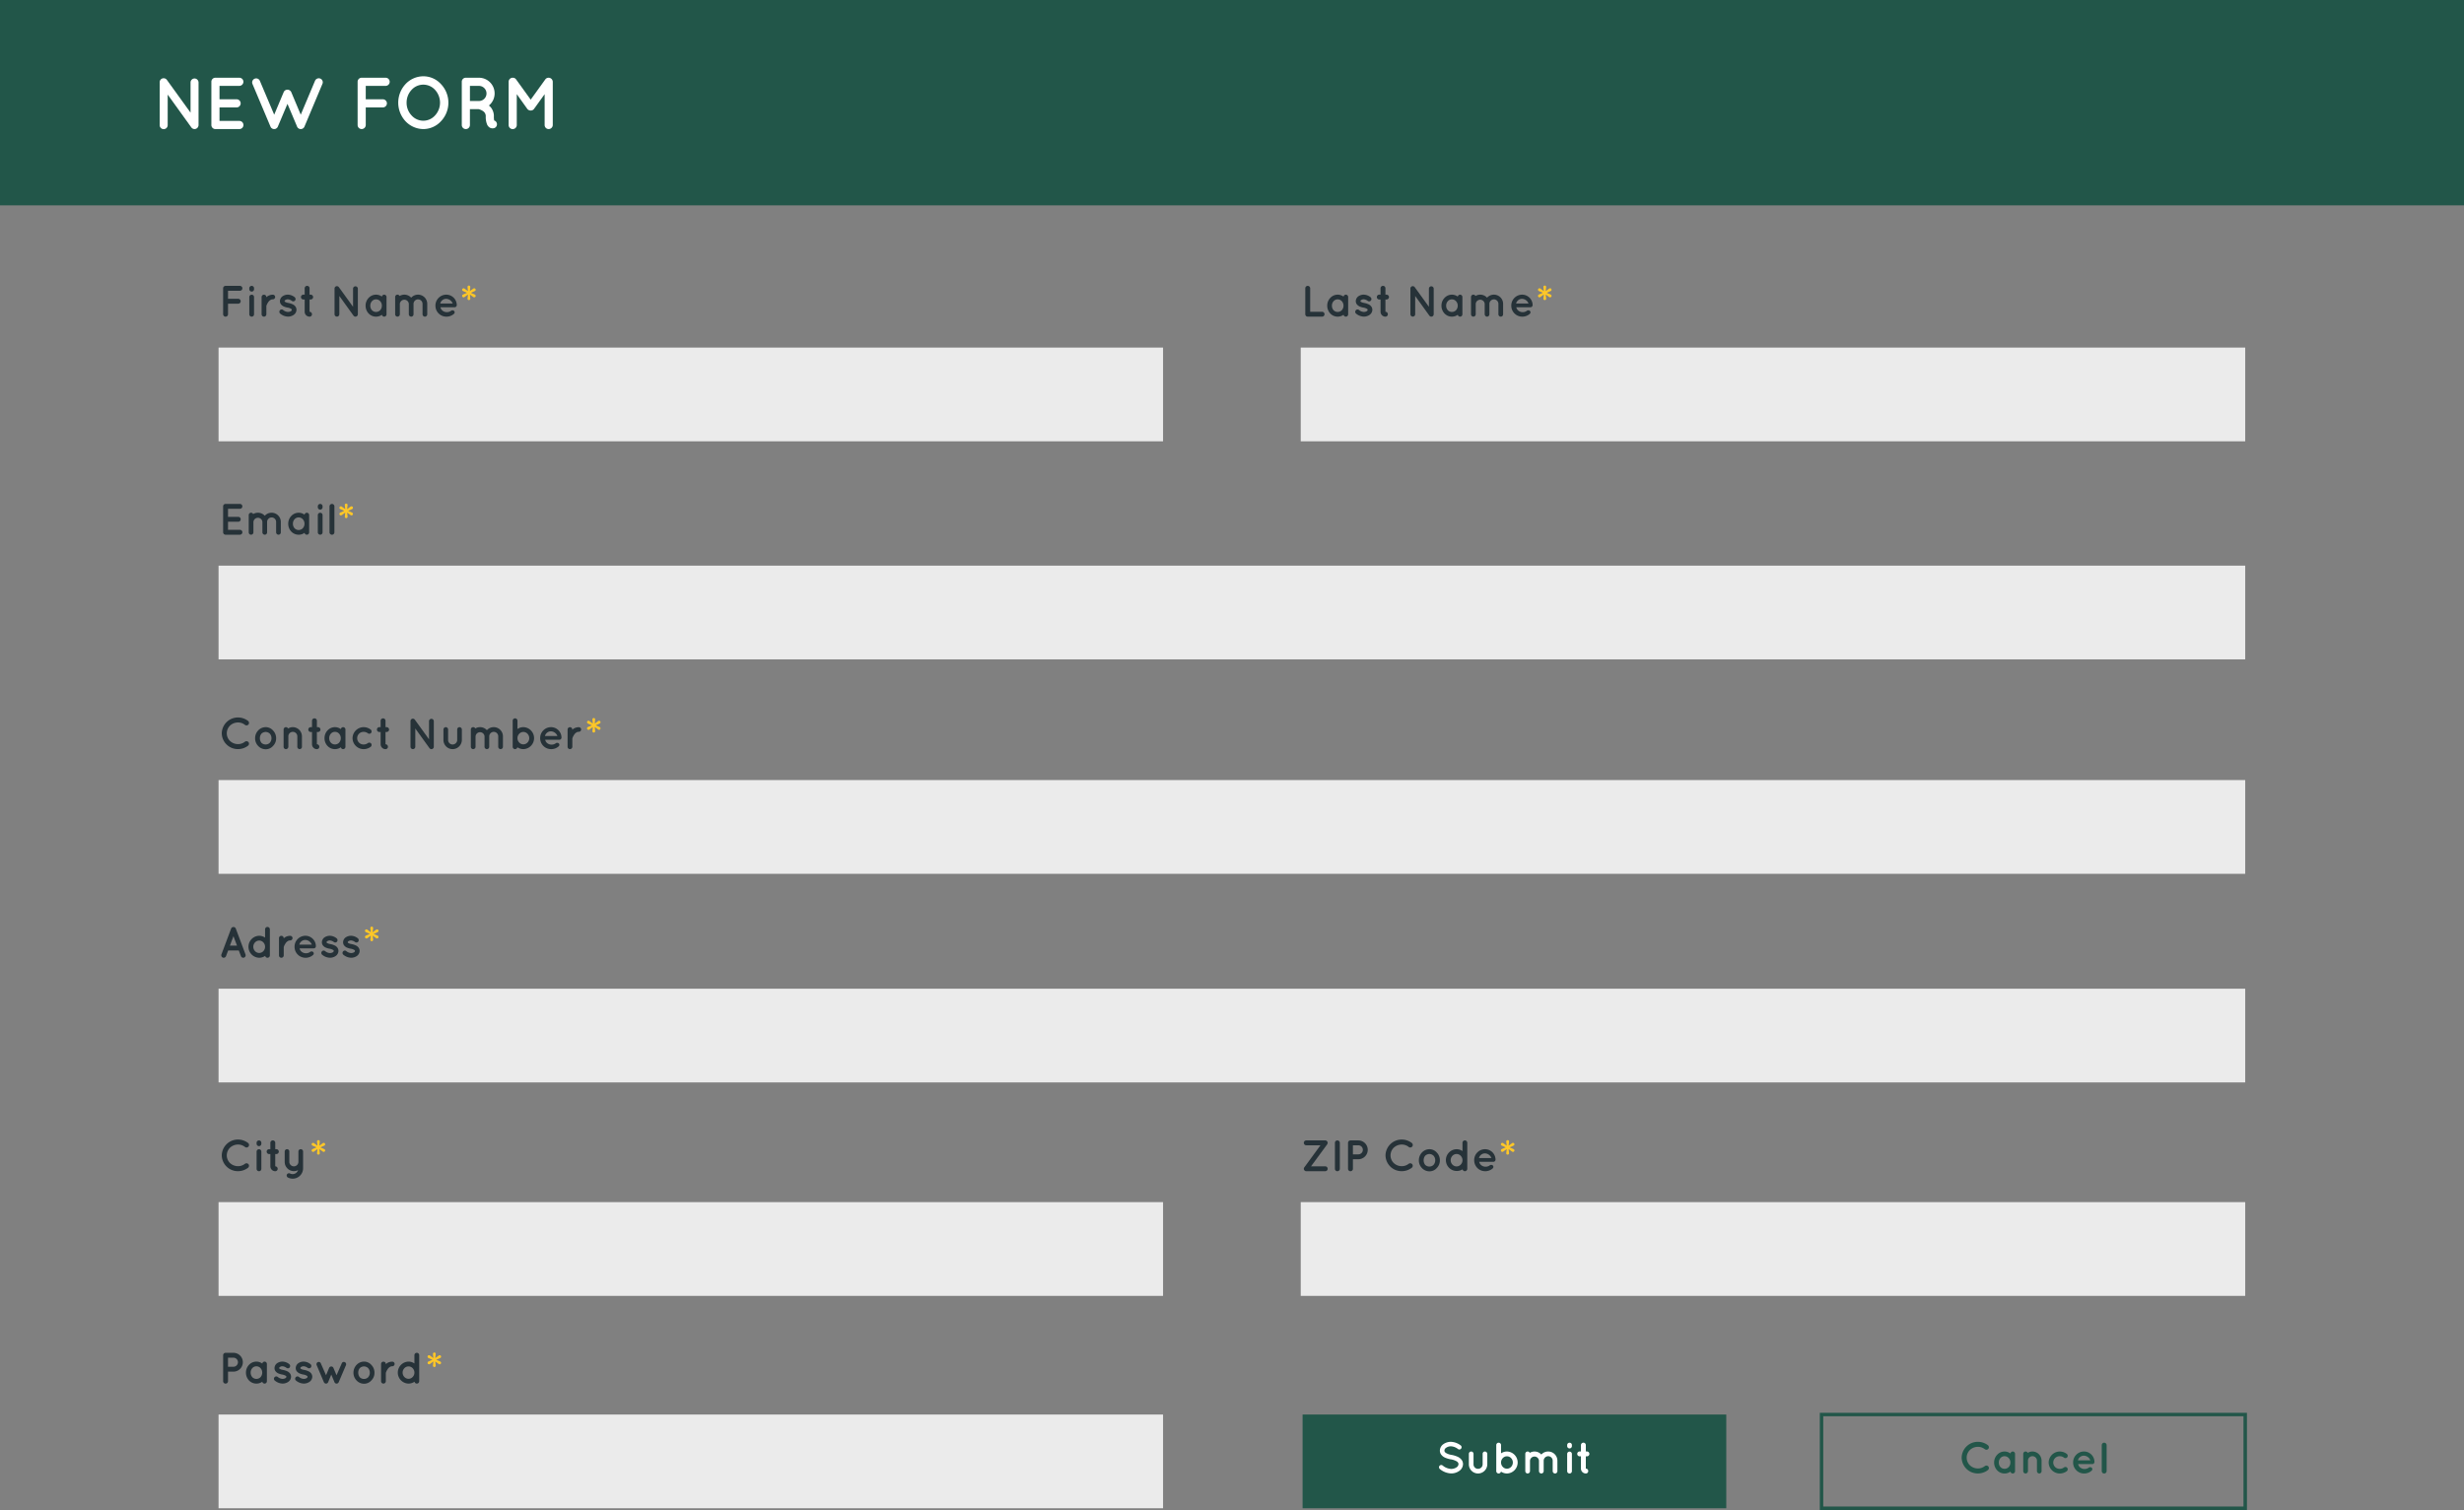 <svg xmlns="http://www.w3.org/2000/svg" width="711.37" height="435.926" viewBox="0 0 711.37 435.926">
  <rect x="0" y="0" width="711.37" height="435.926" fill="#808080" stroke="none"/>
  <g id="Group_188" data-name="Group 188" transform="translate(-911 -1220)">
    <g id="Group_187" data-name="Group 187" transform="translate(911 1220)">
      <rect id="Rectangle_8274" data-name="Rectangle 8274" width="711.37" height="59.285" transform="translate(0 0)" fill="#225649"/>
      <g id="Group_175" data-name="Group 175" transform="translate(46.1 22.022)">
        <path id="Path_346" data-name="Path 346" d="M105.731,95.584a1.155,1.155,0,1,1-2.309,0V83.264a1.153,1.153,0,0,1,.467-.973,1.166,1.166,0,0,1,1.609.253l6.836,9.464V83.286a1.151,1.151,0,0,1,1.143-1.143,1.169,1.169,0,0,1,1.164,1.143v12.3a1.174,1.174,0,0,1-1.164,1.164,1.151,1.151,0,0,1-.868-.423.6.6,0,0,1-.1-.129l-6.773-9.4Z" transform="translate(-103.42 -81.508)" fill="#fff"/>
        <path id="Path_347" data-name="Path 347" d="M110.969,95.657V83.168A1.148,1.148,0,0,1,112.133,82h6.921a1.174,1.174,0,0,1,1.164,1.164,1.193,1.193,0,0,1-1.164,1.186H113.32v3.873h4.931a1.174,1.174,0,0,1,0,2.349H113.32v3.9h5.735a1.174,1.174,0,0,1,0,2.349H112.2c-.042,0-.042-.022-.042-.022l-.022.022A1.161,1.161,0,0,1,110.969,95.657Z" transform="translate(-96.045 -81.581)" fill="#fff"/>
        <path id="Path_348" data-name="Path 348" d="M137.223,83.683l-5.188,12.34a.568.568,0,0,1-.1.19l-.022.022a.549.549,0,0,1-.107.127c0,.044-.02.044-.02.065a.584.584,0,0,0-.148.1h-.022c-.063.042-.1.1-.19.127H131.4a.021.021,0,0,0-.022.022.708.708,0,0,0-.168.042h-.044a.633.633,0,0,1-.212.022.567.567,0,0,1-.19-.022H130.7a.581.581,0,0,0-.146-.042c-.022-.022-.022-.022-.043-.022a.432.432,0,0,1-.19-.127H130.3a1.717,1.717,0,0,0-.148-.1.193.193,0,0,1-.042-.065c-.022-.042-.063-.085-.085-.127-.043,0-.043-.022-.043-.022a.5.5,0,0,1-.083-.19l-2.774-6.562-2.774,6.562a1.634,1.634,0,0,1-.083.19.021.021,0,0,0-.022.022l-.127.127c0,.044-.022.044-.022.065a.539.539,0,0,0-.127.1h-.044c-.063.042-.127.1-.168.127h-.022a.021.021,0,0,0-.022.022.334.334,0,0,0-.168.042h-.063a.579.579,0,0,1-.192.022.7.7,0,0,1-.212-.022h-.063a.592.592,0,0,0-.148-.042c-.022-.022-.022-.022-.042-.022a.648.648,0,0,1-.192-.127h-.02c-.065-.042-.087-.085-.15-.1a.194.194,0,0,1-.042-.065c-.042-.042-.063-.085-.1-.127v-.022a1.273,1.273,0,0,1-.107-.19l-5.207-12.34a1.158,1.158,0,0,1,2.137-.89l4.15,9.8,2.732-6.5a1.166,1.166,0,0,1,1.1-.72,1.213,1.213,0,0,1,1.1.72l2.73,6.5,4.128-9.8a1.175,1.175,0,0,1,1.546-.615A1.145,1.145,0,0,1,137.223,83.683Z" transform="translate(-90.231 -81.502)" fill="#fff"/>
        <path id="Path_349" data-name="Path 349" d="M132.326,95.657V83.168A1.161,1.161,0,0,1,133.49,82h6.921a1.175,1.175,0,0,1,0,2.351h-5.735v3.873h4.933a1.174,1.174,0,0,1,0,2.349h-4.933v5.081a1.18,1.18,0,0,1-1.186,1.164A1.161,1.161,0,0,1,132.326,95.657Z" transform="translate(-75.18 -81.581)" fill="#fff"/>
        <path id="Path_350" data-name="Path 350" d="M150.6,84.054a7.774,7.774,0,0,1,0,10.711,6.928,6.928,0,0,1-5.059,2.266,7.146,7.146,0,0,1-5.186-2.266,7.891,7.891,0,0,1,0-10.711,7.069,7.069,0,0,1,5.186-2.264A6.853,6.853,0,0,1,150.6,84.054Zm-.275,5.356a5.489,5.489,0,0,0-1.439-3.7,4.567,4.567,0,0,0-6.773,0,5.387,5.387,0,0,0-1.439,3.7,5.289,5.289,0,0,0,1.439,3.683,4.524,4.524,0,0,0,6.773,0A5.388,5.388,0,0,0,150.322,89.409Z" transform="translate(-69.386 -81.79)" fill="#fff"/>
        <path id="Path_351" data-name="Path 351" d="M157.635,95.064a1.169,1.169,0,0,1-.739,1.483,1.852,1.852,0,0,1-.467.063h-.022a1.522,1.522,0,0,1-.824-.233,2.08,2.08,0,0,1-.678-.741,5.685,5.685,0,0,1-.445-2.54,1.793,1.793,0,0,0-.253-.909,1.979,1.979,0,0,0-.637-.615,4.042,4.042,0,0,0-1.184-.506h-2.5v4.592a1.18,1.18,0,0,1-1.184,1.164,1.161,1.161,0,0,1-1.164-1.164V83.168A1.148,1.148,0,0,1,148.7,82h3.788a4.526,4.526,0,0,1,2.878,8.023,3.266,3.266,0,0,1,.741.783,4.015,4.015,0,0,1,.7,2.285,5.244,5.244,0,0,0,.085,1.249A1.136,1.136,0,0,1,157.635,95.064Zm-2.963-8.509a2.18,2.18,0,0,0-2.181-2.2h-2.6v4.359h2.6A2.171,2.171,0,0,0,154.672,86.555Z" transform="translate(-60.318 -81.581)" fill="#fff"/>
        <path id="Path_352" data-name="Path 352" d="M167.123,83.168V95.657a1.193,1.193,0,0,1-1.184,1.164,1.161,1.161,0,0,1-1.164-1.164V86.745l-3.048,4.235a1.158,1.158,0,0,1-.953.486h-.042a1.2,1.2,0,0,1-.975-.486l-3.027-4.235v8.912a1.175,1.175,0,0,1-2.351,0V83.168A1.176,1.176,0,0,1,155.543,82h.065a1.137,1.137,0,0,1,.929.486l4.215,5.842,4.211-5.842a1.153,1.153,0,0,1,.953-.486h.022A1.206,1.206,0,0,1,167.123,83.168Z" transform="translate(-53.635 -81.581)" fill="#fff"/>
      </g>
      <g id="Group_186" data-name="Group 186" transform="translate(63.098 82.44)">
        <g id="Group_176" data-name="Group 176" transform="translate(1.321)">
          <path id="Path_353" data-name="Path 353" d="M112.687,120.584v-7.489a.7.7,0,0,1,.7-.7h4.152a.7.7,0,0,1,0,1.41H114.1v2.323h2.958a.714.714,0,0,1,.7.7.707.707,0,0,1-.7.71H114.1v3.047a.709.709,0,0,1-.712.7A.7.7,0,0,1,112.687,120.584Z" transform="translate(-112.687 -112.308)" fill="#263238"/>
          <path id="Path_354" data-name="Path 354" d="M117.88,113.348a.685.685,0,0,1-.686.7.694.694,0,0,1-.686-.7v-.267a.685.685,0,0,1,.686-.686.676.676,0,0,1,.686.686Zm0,2.3V120.6a.676.676,0,0,1-.686.686.685.685,0,0,1-.686-.686v-4.952a.679.679,0,0,1,.686-.7A.671.671,0,0,1,117.88,115.645Z" transform="translate(-108.954 -112.308)" fill="#263238"/>
          <path id="Path_355" data-name="Path 355" d="M122.217,114.347a.679.679,0,0,1-.674.674,1.218,1.218,0,0,0-.761.239,1.934,1.934,0,0,0-.583.611,3.835,3.835,0,0,0-.522,1.066v2.412a.692.692,0,0,1-.7.674.678.678,0,0,1-.672-.674v-5a.667.667,0,0,1,.672-.66.68.68,0,0,1,.7.66v.089a1.687,1.687,0,0,1,.267-.253,2.78,2.78,0,0,1,1.6-.5A.66.66,0,0,1,122.217,114.347Z" transform="translate(-107.196 -111.047)" fill="#263238"/>
          <path id="Path_356" data-name="Path 356" d="M121.047,118.211a.659.659,0,0,1,.951-.1,2.331,2.331,0,0,0,1.4.558,1.7,1.7,0,0,0,.864-.239.526.526,0,0,0,.227-.382.2.2,0,0,0-.038-.127.389.389,0,0,0-.166-.154,2.951,2.951,0,0,0-1.016-.354h-.012a4.919,4.919,0,0,1-1.1-.33,2.108,2.108,0,0,1-.876-.737,1.525,1.525,0,0,1-.217-.8,1.778,1.778,0,0,1,.749-1.4,2.718,2.718,0,0,1,1.562-.471,3.264,3.264,0,0,1,1.9.7.7.7,0,0,1,.2.939.672.672,0,0,1-.939.178,2.172,2.172,0,0,0-1.168-.469,1.29,1.29,0,0,0-.761.227.387.387,0,0,0-.2.293.135.135,0,0,0,.026.1.328.328,0,0,0,.14.127,2.548,2.548,0,0,0,.925.3l.014.014h.012a4.587,4.587,0,0,1,1.18.368,1.963,1.963,0,0,1,.9.749,1.642,1.642,0,0,1,.241.838,1.834,1.834,0,0,1-.8,1.473,2.9,2.9,0,0,1-1.651.508,3.7,3.7,0,0,1-2.26-.876A.679.679,0,0,1,121.047,118.211Z" transform="translate(-104.666 -111.053)" fill="#263238"/>
          <path id="Path_357" data-name="Path 357" d="M127.559,115.633a.715.715,0,0,1-.712.7h-.316v3.543a.7.7,0,0,1,.7.71.69.69,0,0,1-.7.7,1.415,1.415,0,0,1-1.41-1.41v-3.543h-.368a.7.7,0,0,1-.7-.7.688.688,0,0,1,.7-.7h.368v-1.841a.7.7,0,0,1,.712-.7.69.69,0,0,1,.7.7v1.841h.316A.707.707,0,0,1,127.559,115.633Z" transform="translate(-101.58 -112.308)" fill="#263238"/>
          <path id="Path_358" data-name="Path 358" d="M130.341,120.539a.692.692,0,1,1-1.384,0v-7.388a.682.682,0,0,1,.279-.583.7.7,0,0,1,.965.152l4.1,5.674v-5.231a.691.691,0,0,1,.686-.684.7.7,0,0,1,.7.684v7.376a.7.7,0,0,1-.7.7.681.681,0,0,1-.52-.255.345.345,0,0,1-.063-.075l-4.063-5.636Z" transform="translate(-96.792 -112.264)" fill="#263238"/>
          <path id="Path_359" data-name="Path 359" d="M139.535,116.867v2.487a.678.678,0,0,1-.672.674.69.69,0,0,1-.66-.548,2.876,2.876,0,0,1-1.688.548,2.949,2.949,0,0,1-2.159-.927,3.255,3.255,0,0,1-.864-2.234,3.2,3.2,0,0,1,.864-2.234,2.92,2.92,0,0,1,2.159-.953,2.886,2.886,0,0,1,1.688.559.689.689,0,0,1,.66-.559.68.68,0,0,1,.672.686Zm-1.346,0a1.871,1.871,0,0,0-.494-1.309,1.573,1.573,0,0,0-1.18-.52,1.538,1.538,0,0,0-1.182.52,1.872,1.872,0,0,0-.482,1.309,1.913,1.913,0,0,0,.482,1.307,1.6,1.6,0,0,0,1.182.494,1.638,1.638,0,0,0,1.18-.494A1.913,1.913,0,0,0,138.188,116.867Z" transform="translate(-92.362 -111.053)" fill="#263238"/>
          <path id="Path_360" data-name="Path 360" d="M143.114,116.307v3.047a.679.679,0,0,1-.674.674.7.7,0,0,1-.684-.674v-3.047a1.3,1.3,0,0,0-2.59.038v3.009c0,.026-.012.063-.012.089v.038c-.014.026-.014.051-.04.077v.063a.74.74,0,0,1-.635.407c-.051,0-.089-.014-.126-.014a.69.69,0,0,1-.546-.66v-4.988a.671.671,0,0,1,.672-.686.643.643,0,0,1,.609.382,2.682,2.682,0,0,1,1.36-.382,2.632,2.632,0,0,1,1.991.876,2.619,2.619,0,0,1,1.995-.876,2.652,2.652,0,0,1,2.641,2.665v3.009a.68.68,0,0,1-.674.674.69.69,0,0,1-.686-.674v-3.009a1.3,1.3,0,0,0-1.281-1.307A1.318,1.318,0,0,0,143.114,116.307Z" transform="translate(-88.145 -111.053)" fill="#263238"/>
          <path id="Path_361" data-name="Path 361" d="M143.691,116.853a3.143,3.143,0,0,1,3.1-3.173,3.037,3.037,0,0,1,3.06,2.946v.063a.326.326,0,0,1-.014.115.61.61,0,0,1-.66.506h-4.037a1.671,1.671,0,0,0,.433.838,1.955,1.955,0,0,0,1.218.571,2.074,2.074,0,0,0,1.321-.316.717.717,0,0,1,.953-.038.581.581,0,0,1,0,.824,3.212,3.212,0,0,1-2.274.838A3.154,3.154,0,0,1,143.691,116.853Zm1.384-.621h3.594a2.078,2.078,0,0,0-1.88-1.346A1.773,1.773,0,0,0,145.075,116.232Z" transform="translate(-82.397 -111.053)" fill="#263238"/>
          <path id="Path_362" data-name="Path 362" d="M149.278,114.927l-.951.7a.561.561,0,0,1-.318.128.435.435,0,0,1-.419-.433.461.461,0,0,1,.293-.393l1.117-.482-1.117-.494a.442.442,0,0,1-.293-.393.434.434,0,0,1,.431-.419.455.455,0,0,1,.306.127l.951.7-.126-1.129a.4.4,0,0,1,.393-.482.389.389,0,0,1,.393.469l-.126,1.143.953-.7a.478.478,0,0,1,.316-.127.422.422,0,0,1,.419.419.427.427,0,0,1-.293.393l-1.117.494,1.117.482a.445.445,0,0,1,.293.405.435.435,0,0,1-.431.421.55.55,0,0,1-.3-.128l-.953-.7.126,1.131a.4.4,0,0,1-.393.482.392.392,0,0,1-.393-.471Z" transform="translate(-78.588 -112.351)" fill="#ffc727"/>
        </g>
        <rect id="Rectangle_8275" data-name="Rectangle 8275" width="272.683" height="27.061" transform="translate(0 17.904)" fill="#ebebeb"/>
        <g id="Group_177" data-name="Group 177" transform="translate(1.321 62.951)">
          <path id="Path_363" data-name="Path 363" d="M112.687,152.427v-7.491a.688.688,0,0,1,.7-.7h4.152a.7.7,0,0,1,.7.7.715.715,0,0,1-.7.71H114.1v2.325h2.958a.7.7,0,0,1,0,1.408H114.1v2.337h3.44a.7.7,0,0,1,0,1.41h-4.114c-.026,0-.026-.014-.026-.014l-.012.014A.7.7,0,0,1,112.687,152.427Z" transform="translate(-112.687 -144.149)" fill="#263238"/>
          <path id="Path_364" data-name="Path 364" d="M121.731,148.149V151.2a.678.678,0,0,1-.672.674.7.7,0,0,1-.686-.674v-3.047a1.3,1.3,0,0,0-2.59.038V151.2c0,.026-.012.065-.012.091v.038c-.014.026-.014.049-.04.075v.063a.738.738,0,0,1-.635.407c-.051,0-.089-.014-.127-.014a.69.69,0,0,1-.546-.66v-4.988a.672.672,0,0,1,.672-.686.648.648,0,0,1,.611.382,2.669,2.669,0,0,1,1.358-.382,2.636,2.636,0,0,1,1.993.876,2.611,2.611,0,0,1,1.993-.876,2.654,2.654,0,0,1,2.641,2.665V151.2a.68.68,0,0,1-.674.674.689.689,0,0,1-.684-.674v-3.009a1.3,1.3,0,0,0-1.283-1.307A1.318,1.318,0,0,0,121.731,148.149Z" transform="translate(-109.035 -142.895)" fill="#263238"/>
          <path id="Path_365" data-name="Path 365" d="M128.235,148.709V151.2a.677.677,0,0,1-.672.674.692.692,0,0,1-.66-.546,2.884,2.884,0,0,1-1.688.546,2.948,2.948,0,0,1-2.157-.927,3.251,3.251,0,0,1-.864-2.234,3.2,3.2,0,0,1,.864-2.234,2.919,2.919,0,0,1,2.157-.953,2.881,2.881,0,0,1,1.688.559.69.69,0,0,1,.66-.559.678.678,0,0,1,.672.686Zm-1.344,0a1.863,1.863,0,0,0-.5-1.309,1.569,1.569,0,0,0-1.18-.52,1.533,1.533,0,0,0-1.18.52,1.863,1.863,0,0,0-.482,1.309,1.9,1.9,0,0,0,.482,1.307,1.6,1.6,0,0,0,1.18.5,1.636,1.636,0,0,0,1.18-.5A1.9,1.9,0,0,0,126.89,148.709Z" transform="translate(-103.4 -142.895)" fill="#263238"/>
          <path id="Path_366" data-name="Path 366" d="M127.887,145.189a.687.687,0,0,1-.686.7.7.7,0,0,1-.686-.7v-.267a.683.683,0,0,1,.686-.684.675.675,0,0,1,.686.684Zm0,2.3v4.95a.676.676,0,0,1-.686.686.685.685,0,0,1-.686-.686v-4.95a.678.678,0,0,1,.686-.7A.67.67,0,0,1,127.887,147.488Z" transform="translate(-99.178 -144.149)" fill="#263238"/>
          <path id="Path_367" data-name="Path 367" d="M128.924,144.238a.707.707,0,0,1,.71.7v7.491a.7.7,0,0,1-1.41,0v-7.491A.706.706,0,0,1,128.924,144.238Z" transform="translate(-97.508 -144.149)" fill="#263238"/>
          <path id="Path_368" data-name="Path 368" d="M131.358,146.769l-.953.7a.566.566,0,0,1-.316.127.434.434,0,0,1-.419-.431.465.465,0,0,1,.291-.4l1.117-.482-1.117-.494a.44.44,0,0,1-.291-.393.434.434,0,0,1,.431-.419.45.45,0,0,1,.3.126l.953.7-.127-1.129a.4.4,0,0,1,.393-.482.392.392,0,0,1,.393.471l-.129,1.141.953-.7a.485.485,0,0,1,.316-.126.416.416,0,0,1,.129.813l-1.117.494,1.117.482a.446.446,0,0,1,.291.407.434.434,0,0,1-.431.419.573.573,0,0,1-.3-.127l-.953-.7.129,1.131a.4.4,0,0,1-.393.482.39.39,0,0,1-.393-.471Z" transform="translate(-96.095 -144.193)" fill="#ffc727"/>
        </g>
        <rect id="Rectangle_8276" data-name="Rectangle 8276" width="585.109" height="27.061" transform="translate(0 80.855)" fill="#ebebeb"/>
        <g id="Group_178" data-name="Group 178" transform="translate(0.926 124.691)">
          <path id="Path_369" data-name="Path 369" d="M112.487,179.994a4.664,4.664,0,0,1,4.66-4.571,4.753,4.753,0,0,1,2.932.99.751.751,0,0,1,.128,1.016.742.742,0,0,1-1.016.138,3.164,3.164,0,0,0-2.044-.7,3.357,3.357,0,0,0-2.285.913,3.134,3.134,0,0,0-.925,2.208,3.089,3.089,0,0,0,.925,2.208,3.359,3.359,0,0,0,2.285.915,3.192,3.192,0,0,0,2.044-.7.769.769,0,0,1,1.016.138.75.75,0,0,1-.128,1.016,4.753,4.753,0,0,1-2.932.99A4.646,4.646,0,0,1,112.487,179.994Z" transform="translate(-112.487 -175.423)" fill="#263238"/>
          <path id="Path_370" data-name="Path 370" d="M118.232,182.257a3.165,3.165,0,0,1-.876-2.234,3.276,3.276,0,0,1,.876-2.222,2.966,2.966,0,0,1,2.185-.965,2.8,2.8,0,0,1,2.119.965,3.172,3.172,0,0,1,.89,2.222,3.069,3.069,0,0,1-.89,2.234,2.8,2.8,0,0,1-2.119.965A2.966,2.966,0,0,1,118.232,182.257Zm.508-2.234a2.054,2.054,0,0,0,.459,1.346,1.714,1.714,0,0,0,1.218.469,1.656,1.656,0,0,0,1.166-.469,1.95,1.95,0,0,0,.5-1.346,1.906,1.906,0,0,0-.5-1.321,1.789,1.789,0,0,0-1.166-.482,1.844,1.844,0,0,0-1.218.482A2.006,2.006,0,0,0,118.74,180.023Z" transform="translate(-107.73 -174.043)" fill="#263238"/>
          <path id="Path_371" data-name="Path 371" d="M126.811,179.477v3.035a.666.666,0,0,1-.658.672.688.688,0,0,1-.674-.672v-3.035a1.3,1.3,0,0,0-1.319-1.283,1.269,1.269,0,0,0-1.271,1.283v3.035a.267.267,0,0,1-.024.127.7.7,0,0,1-.674.546.669.669,0,0,1-.672-.672v-5a.668.668,0,0,1,.672-.674.688.688,0,0,1,.623.393,2.535,2.535,0,0,1,1.346-.393A2.656,2.656,0,0,1,126.811,179.477Z" transform="translate(-103.663 -174.043)" fill="#263238"/>
          <path id="Path_372" data-name="Path 372" d="M128.632,178.788a.715.715,0,0,1-.712.7H127.6v3.543a.7.7,0,0,1,.7.712.689.689,0,0,1-.7.7,1.414,1.414,0,0,1-1.41-1.41v-3.543h-.368a.7.7,0,0,1-.7-.7.688.688,0,0,1,.7-.7h.368V176.25a.7.7,0,0,1,.712-.7.688.688,0,0,1,.7.7v1.841h.316A.707.707,0,0,1,128.632,178.788Z" transform="translate(-100.136 -175.297)" fill="#263238"/>
          <path id="Path_373" data-name="Path 373" d="M133.536,180.023v2.489a.678.678,0,0,1-.672.672.69.69,0,0,1-.66-.546,2.888,2.888,0,0,1-1.688.546,2.949,2.949,0,0,1-2.159-.927,3.247,3.247,0,0,1-.864-2.234,3.2,3.2,0,0,1,.864-2.234,2.92,2.92,0,0,1,2.159-.953,2.886,2.886,0,0,1,1.688.559.689.689,0,0,1,.66-.559.68.68,0,0,1,.672.686Zm-1.346,0a1.862,1.862,0,0,0-.494-1.307,1.567,1.567,0,0,0-1.18-.522,1.533,1.533,0,0,0-1.182.522,1.855,1.855,0,0,0-.482,1.307,1.9,1.9,0,0,0,.482,1.307,1.6,1.6,0,0,0,1.182.5,1.639,1.639,0,0,0,1.18-.5A1.912,1.912,0,0,0,132.189,180.023Z" transform="translate(-97.828 -174.043)" fill="#263238"/>
          <path id="Path_374" data-name="Path 374" d="M131.584,180.023a3.23,3.23,0,0,1,3.224-3.187,3.358,3.358,0,0,1,2.018.7.7.7,0,0,1,.14.941.679.679,0,0,1-.953.127,2.024,2.024,0,0,0-1.206-.407,1.823,1.823,0,1,0,0,3.644,2.055,2.055,0,0,0,1.206-.405.691.691,0,0,1,.953.138.706.706,0,0,1-.14.941,3.513,3.513,0,0,1-2.018.672A3.216,3.216,0,0,1,131.584,180.023Z" transform="translate(-93.83 -174.043)" fill="#263238"/>
          <path id="Path_375" data-name="Path 375" d="M138.652,178.788a.715.715,0,0,1-.71.7h-.318v3.543a.7.7,0,0,1,.7.712.689.689,0,0,1-.7.7,1.414,1.414,0,0,1-1.41-1.41v-3.543h-.368a.7.7,0,0,1-.7-.7.688.688,0,0,1,.7-.7h.368V176.25a.7.7,0,0,1,.712-.7.688.688,0,0,1,.7.7v1.841h.318A.707.707,0,0,1,138.652,178.788Z" transform="translate(-90.347 -175.297)" fill="#263238"/>
          <path id="Path_376" data-name="Path 376" d="M141.434,183.7a.692.692,0,1,1-1.384,0v-7.39a.69.69,0,0,1,.279-.583.7.7,0,0,1,.965.152l4.1,5.676v-5.231a.691.691,0,0,1,.686-.686.7.7,0,0,1,.7.686V183.7a.7.7,0,0,1-.7.7.685.685,0,0,1-.52-.253.407.407,0,0,1-.063-.077l-4.063-5.636Z" transform="translate(-85.559 -175.253)" fill="#263238"/>
          <path id="Path_377" data-name="Path 377" d="M147.5,183.184a2.656,2.656,0,0,1-2.641-2.641V177.51a.688.688,0,0,1,.674-.674.679.679,0,0,1,.674.674v3.033a1.283,1.283,0,0,0,1.293,1.295,1.318,1.318,0,0,0,1.334-1.295V177.51a.667.667,0,0,1,.66-.674.707.707,0,0,1,.684.674v3.033A2.68,2.68,0,0,1,147.5,183.184Z" transform="translate(-80.86 -174.043)" fill="#263238"/>
          <path id="Path_378" data-name="Path 378" d="M154.169,179.463v3.048a.678.678,0,0,1-.674.672.7.7,0,0,1-.684-.672v-3.048a1.3,1.3,0,0,0-2.59.04v3.009c0,.026-.014.063-.014.089v.038a.191.191,0,0,1-.038.075v.063a.74.74,0,0,1-.635.407c-.051,0-.089-.014-.127-.014a.69.69,0,0,1-.546-.658v-4.99a.672.672,0,0,1,.672-.686.643.643,0,0,1,.609.382,2.676,2.676,0,0,1,1.36-.382,2.632,2.632,0,0,1,1.991.876,2.619,2.619,0,0,1,1.995-.876,2.652,2.652,0,0,1,2.639,2.667v3.009a.678.678,0,0,1-.672.672.69.69,0,0,1-.686-.672V179.5a1.3,1.3,0,0,0-1.281-1.309A1.317,1.317,0,0,0,154.169,179.463Z" transform="translate(-76.949 -174.043)" fill="#263238"/>
          <path id="Path_379" data-name="Path 379" d="M154.971,181.277v-5.039a.692.692,0,0,1,1.384,0v2.386a3,3,0,0,1,1.7-.534,3.175,3.175,0,0,1,0,6.348,3.1,3.1,0,0,1-1.726-.546.683.683,0,0,1-.672.546.691.691,0,0,1-.686-.686Zm1.384,0a1.785,1.785,0,0,0,.508,1.257,1.619,1.619,0,0,0,1.192.52,1.647,1.647,0,0,0,1.194-.52,1.839,1.839,0,0,0,0-2.538,1.641,1.641,0,0,0-1.194-.522,1.614,1.614,0,0,0-1.192.522A1.794,1.794,0,0,0,156.355,181.277Z" transform="translate(-70.982 -175.297)" fill="#263238"/>
          <path id="Path_380" data-name="Path 380" d="M158.985,180.011a3.144,3.144,0,0,1,3.1-3.175,3.038,3.038,0,0,1,3.06,2.946v.063a.326.326,0,0,1-.014.115.612.612,0,0,1-.66.508h-4.037a1.7,1.7,0,0,0,.431.838,1.963,1.963,0,0,0,1.22.569,2.065,2.065,0,0,0,1.321-.316.72.72,0,0,1,.953-.038.581.581,0,0,1,0,.824,3.212,3.212,0,0,1-2.273.838A3.152,3.152,0,0,1,158.985,180.011Zm1.384-.623h3.594a2.076,2.076,0,0,0-1.88-1.346A1.775,1.775,0,0,0,160.369,179.388Z" transform="translate(-67.06 -174.043)" fill="#263238"/>
          <path id="Path_381" data-name="Path 381" d="M166.9,177.5a.678.678,0,0,1-.672.672,1.2,1.2,0,0,0-.761.241,1.913,1.913,0,0,0-.585.609,3.85,3.85,0,0,0-.52,1.068v2.412a.693.693,0,0,1-.7.672.677.677,0,0,1-.672-.672v-5a.664.664,0,0,1,.672-.66.68.68,0,0,1,.7.66v.087a1.691,1.691,0,0,1,.267-.253,2.779,2.779,0,0,1,1.6-.494A.658.658,0,0,1,166.9,177.5Z" transform="translate(-63.149 -174.036)" fill="#263238"/>
          <path id="Path_382" data-name="Path 382" d="M167.514,178.083l-.951.7a.561.561,0,0,1-.318.129.434.434,0,0,1-.419-.431.464.464,0,0,1,.293-.4l1.117-.48-1.117-.5a.442.442,0,0,1-.293-.393.434.434,0,0,1,.431-.419.459.459,0,0,1,.306.127l.951.7-.127-1.131a.4.4,0,0,1,.393-.482.392.392,0,0,1,.393.47l-.127,1.143.953-.7a.478.478,0,0,1,.316-.127.422.422,0,0,1,.419.419.427.427,0,0,1-.293.393l-1.117.5,1.117.48a.448.448,0,0,1,.293.407.434.434,0,0,1-.433.419.551.551,0,0,1-.3-.129l-.953-.7.127,1.131a.4.4,0,0,1-.393.482.391.391,0,0,1-.393-.469Z" transform="translate(-60.377 -175.341)" fill="#ffc727"/>
        </g>
        <rect id="Rectangle_8277" data-name="Rectangle 8277" width="585.109" height="27.061" transform="translate(0 142.762)" fill="#ebebeb"/>
        <g id="Group_179" data-name="Group 179" transform="translate(0.784 185.084)">
          <path id="Path_383" data-name="Path 383" d="M117.483,212.8H114.4l-.623,1.651a.716.716,0,0,1-.66.443.734.734,0,0,1-.241-.038.722.722,0,0,1-.419-.915l2.805-7.477a.715.715,0,0,1,.672-.445.7.7,0,0,1,.674.445l2.805,7.477a.721.721,0,0,1-.419.915.712.712,0,0,1-.888-.405Zm-.52-1.4-1.03-2.728-1.026,2.728Z" transform="translate(-112.415 -205.921)" fill="#263238"/>
          <path id="Path_384" data-name="Path 384" d="M122.563,214.216a.69.69,0,0,1-.686.686.683.683,0,0,1-.672-.546,3.1,3.1,0,0,1-1.728.546,3.174,3.174,0,0,1,0-6.346,3.007,3.007,0,0,1,1.7.532V206.7a.692.692,0,0,1,1.384,0v7.514Zm-3.086-4.278a1.633,1.633,0,0,0-1.192.522,1.839,1.839,0,0,0,0,2.538,1.629,1.629,0,0,0,2.386,0,1.839,1.839,0,0,0,0-2.538A1.618,1.618,0,0,0,119.477,209.938Z" transform="translate(-108.53 -205.927)" fill="#263238"/>
          <path id="Path_385" data-name="Path 385" d="M124.753,207.968a.677.677,0,0,1-.672.672,1.225,1.225,0,0,0-.763.241,1.929,1.929,0,0,0-.583.609,3.9,3.9,0,0,0-.52,1.068v2.412a.691.691,0,0,1-.7.672.675.675,0,0,1-.672-.672v-5a.664.664,0,0,1,.672-.66.68.68,0,0,1,.7.66v.087a1.769,1.769,0,0,1,.265-.253,2.8,2.8,0,0,1,1.6-.494A.658.658,0,0,1,124.753,207.968Z" transform="translate(-104.18 -204.666)" fill="#263238"/>
          <path id="Path_386" data-name="Path 386" d="M123.118,210.474a3.141,3.141,0,0,1,3.1-3.173,3.033,3.033,0,0,1,3.058,2.944v.063a.377.377,0,0,1-.012.115.612.612,0,0,1-.66.508h-4.037a1.669,1.669,0,0,0,.431.838,1.965,1.965,0,0,0,1.22.571,2.081,2.081,0,0,0,1.321-.318.717.717,0,0,1,.951-.038.578.578,0,0,1,0,.824,3.2,3.2,0,0,1-2.272.838A3.15,3.15,0,0,1,123.118,210.474Zm1.384-.623h3.592a2.078,2.078,0,0,0-1.878-1.346A1.775,1.775,0,0,0,124.5,209.851Z" transform="translate(-101.96 -204.672)" fill="#263238"/>
          <path id="Path_387" data-name="Path 387" d="M127.175,211.832a.659.659,0,0,1,.951-.1,2.316,2.316,0,0,0,1.4.559,1.7,1.7,0,0,0,.864-.241.522.522,0,0,0,.227-.382.2.2,0,0,0-.038-.127.388.388,0,0,0-.166-.152,2.963,2.963,0,0,0-1.016-.356h-.012a4.788,4.788,0,0,1-1.1-.33,2.12,2.12,0,0,1-.878-.735,1.554,1.554,0,0,1-.215-.8,1.781,1.781,0,0,1,.749-1.4,2.731,2.731,0,0,1,1.562-.469,3.264,3.264,0,0,1,1.9.7.7.7,0,0,1,.2.941.674.674,0,0,1-.941.178,2.169,2.169,0,0,0-1.166-.471,1.29,1.29,0,0,0-.761.227.387.387,0,0,0-.2.293.14.14,0,0,0,.026.1.34.34,0,0,0,.14.127,2.588,2.588,0,0,0,.925.3l.014.012h.012a4.591,4.591,0,0,1,1.18.37,1.951,1.951,0,0,1,.9.749,1.641,1.641,0,0,1,.241.836,1.837,1.837,0,0,1-.8,1.475,2.9,2.9,0,0,1-1.651.506,3.671,3.671,0,0,1-2.26-.876A.675.675,0,0,1,127.175,211.832Z" transform="translate(-98.142 -204.672)" fill="#263238"/>
          <path id="Path_388" data-name="Path 388" d="M130.271,211.832a.659.659,0,0,1,.951-.1,2.315,2.315,0,0,0,1.4.559,1.693,1.693,0,0,0,.864-.241.52.52,0,0,0,.229-.382.2.2,0,0,0-.038-.127.388.388,0,0,0-.166-.152,2.946,2.946,0,0,0-1.016-.356h-.012a4.834,4.834,0,0,1-1.105-.33,2.127,2.127,0,0,1-.876-.735,1.554,1.554,0,0,1-.215-.8,1.781,1.781,0,0,1,.749-1.4,2.726,2.726,0,0,1,1.562-.469,3.264,3.264,0,0,1,1.9.7.7.7,0,0,1,.2.941.672.672,0,0,1-.939.178,2.181,2.181,0,0,0-1.168-.471,1.3,1.3,0,0,0-.763.227.388.388,0,0,0-.2.293.14.14,0,0,0,.026.1.344.344,0,0,0,.138.127,2.6,2.6,0,0,0,.927.3l.012.012h.012a4.63,4.63,0,0,1,1.182.37,1.961,1.961,0,0,1,.9.749,1.641,1.641,0,0,1,.241.836,1.839,1.839,0,0,1-.8,1.475,2.894,2.894,0,0,1-1.651.506,3.67,3.67,0,0,1-2.258-.876A.675.675,0,0,1,130.271,211.832Z" transform="translate(-95.118 -204.672)" fill="#263238"/>
          <path id="Path_389" data-name="Path 389" d="M135.09,208.547l-.953.7a.561.561,0,0,1-.316.126.434.434,0,0,1-.419-.431.468.468,0,0,1,.291-.4l1.119-.48-1.119-.5a.444.444,0,0,1-.291-.393.435.435,0,0,1,.431-.419.45.45,0,0,1,.3.127l.953.7-.127-1.131a.4.4,0,0,1,.393-.482.392.392,0,0,1,.393.471l-.127,1.143.951-.7a.486.486,0,0,1,.318-.127.416.416,0,0,1,.127.813l-1.117.5,1.117.48a.45.45,0,0,1,.293.407.434.434,0,0,1-.433.419.573.573,0,0,1-.3-.126l-.951-.7.127,1.131a.4.4,0,0,1-.393.482.389.389,0,0,1-.393-.469Z" transform="translate(-91.912 -205.971)" fill="#ffc727"/>
        </g>
        <rect id="Rectangle_8278" data-name="Rectangle 8278" width="585.109" height="27.061" transform="translate(0 202.989)" fill="#ebebeb"/>
        <g id="Group_180" data-name="Group 180" transform="translate(313.745)">
          <path id="Path_390" data-name="Path 390" d="M270.719,120.584v-7.489a.7.7,0,0,1,.7-.7.709.709,0,0,1,.712.7v6.779h3.44a.7.7,0,0,1,0,1.41h-4.152A.7.7,0,0,1,270.719,120.584Z" transform="translate(-270.719 -112.308)" fill="#263238"/>
          <path id="Path_391" data-name="Path 391" d="M279.968,116.867v2.487a.678.678,0,0,1-.672.674.692.692,0,0,1-.662-.548,2.876,2.876,0,0,1-1.688.548,2.945,2.945,0,0,1-2.157-.927,3.254,3.254,0,0,1-.864-2.234,3.2,3.2,0,0,1,.864-2.234,2.915,2.915,0,0,1,2.157-.953,2.886,2.886,0,0,1,1.688.559.691.691,0,0,1,.662-.559.68.68,0,0,1,.672.686Zm-1.346,0a1.863,1.863,0,0,0-.5-1.309,1.57,1.57,0,0,0-1.18-.52,1.533,1.533,0,0,0-1.18.52,1.863,1.863,0,0,0-.482,1.309,1.9,1.9,0,0,0,.482,1.307,1.6,1.6,0,0,0,1.18.494,1.635,1.635,0,0,0,1.18-.494A1.9,1.9,0,0,0,278.621,116.867Z" transform="translate(-267.588 -111.053)" fill="#263238"/>
          <path id="Path_392" data-name="Path 392" d="M278.161,118.211a.659.659,0,0,1,.951-.1,2.325,2.325,0,0,0,1.4.558,1.7,1.7,0,0,0,.864-.239.519.519,0,0,0,.227-.382.186.186,0,0,0-.038-.127c-.012-.038-.063-.091-.164-.154a2.968,2.968,0,0,0-1.016-.354h-.014a4.967,4.967,0,0,1-1.105-.33,2.127,2.127,0,0,1-.874-.737,1.525,1.525,0,0,1-.217-.8,1.779,1.779,0,0,1,.751-1.4,2.716,2.716,0,0,1,1.56-.471,3.264,3.264,0,0,1,1.9.7.7.7,0,0,1,.2.939.672.672,0,0,1-.939.178,2.171,2.171,0,0,0-1.168-.469,1.3,1.3,0,0,0-.761.227.386.386,0,0,0-.2.293.135.135,0,0,0,.026.1.331.331,0,0,0,.138.127,2.576,2.576,0,0,0,.927.3l.014.014h.012a4.627,4.627,0,0,1,1.182.368,1.983,1.983,0,0,1,.9.749,1.64,1.64,0,0,1,.239.838,1.834,1.834,0,0,1-.8,1.473,2.9,2.9,0,0,1-1.651.508,3.7,3.7,0,0,1-2.26-.876A.677.677,0,0,1,278.161,118.211Z" transform="translate(-263.595 -111.053)" fill="#263238"/>
          <path id="Path_393" data-name="Path 393" d="M284.673,115.633a.714.714,0,0,1-.712.7h-.316v3.543a.7.7,0,0,1,.7.71.691.691,0,0,1-.7.7,1.417,1.417,0,0,1-1.41-1.41v-3.543h-.368a.7.7,0,0,1-.7-.7.688.688,0,0,1,.7-.7h.368v-1.841a.7.7,0,0,1,.712-.7.69.69,0,0,1,.7.7v1.841h.316A.706.706,0,0,1,284.673,115.633Z" transform="translate(-260.509 -112.308)" fill="#263238"/>
          <path id="Path_394" data-name="Path 394" d="M287.454,120.539a.692.692,0,1,1-1.384,0v-7.388a.682.682,0,0,1,.279-.583.7.7,0,0,1,.965.152l4.1,5.674v-5.231a.69.69,0,0,1,.686-.684.7.7,0,0,1,.7.684v7.376a.7.7,0,0,1-.7.7.685.685,0,0,1-.522-.255.344.344,0,0,1-.063-.075l-4.063-5.636Z" transform="translate(-255.722 -112.264)" fill="#263238"/>
          <path id="Path_395" data-name="Path 395" d="M296.651,116.867v2.487a.68.68,0,0,1-.674.674.692.692,0,0,1-.66-.548,2.876,2.876,0,0,1-1.688.548,2.945,2.945,0,0,1-2.157-.927,3.247,3.247,0,0,1-.866-2.234,3.194,3.194,0,0,1,.866-2.234,2.915,2.915,0,0,1,2.157-.953,2.886,2.886,0,0,1,1.688.559.69.69,0,0,1,.66-.559.681.681,0,0,1,.674.686Zm-1.346,0a1.872,1.872,0,0,0-.5-1.309,1.569,1.569,0,0,0-1.18-.52,1.531,1.531,0,0,0-1.18.52,1.864,1.864,0,0,0-.482,1.309,1.9,1.9,0,0,0,.482,1.307,1.592,1.592,0,0,0,1.18.494,1.634,1.634,0,0,0,1.18-.494A1.914,1.914,0,0,0,295.3,116.867Z" transform="translate(-251.291 -111.053)" fill="#263238"/>
          <path id="Path_396" data-name="Path 396" d="M300.228,116.307v3.047a.678.678,0,0,1-.672.674.7.7,0,0,1-.686-.674v-3.047a1.3,1.3,0,0,0-2.59.038v3.009c0,.026-.014.063-.014.089v.038a.225.225,0,0,1-.036.077v.063a.746.746,0,0,1-.637.407c-.049,0-.089-.014-.127-.014a.69.69,0,0,1-.546-.66v-4.988a.671.671,0,0,1,.672-.686.646.646,0,0,1,.611.382,2.664,2.664,0,0,1,1.358-.382,2.636,2.636,0,0,1,1.993.876,2.614,2.614,0,0,1,1.993-.876,2.651,2.651,0,0,1,2.641,2.665v3.009a.68.68,0,0,1-.674.674.689.689,0,0,1-.684-.674v-3.009a1.3,1.3,0,0,0-1.283-1.307A1.318,1.318,0,0,0,300.228,116.307Z" transform="translate(-247.073 -111.053)" fill="#263238"/>
          <path id="Path_397" data-name="Path 397" d="M300.8,116.853a3.143,3.143,0,0,1,3.1-3.173,3.036,3.036,0,0,1,3.058,2.946v.063a.376.376,0,0,1-.012.115.611.611,0,0,1-.66.506h-4.037a1.657,1.657,0,0,0,.433.838,1.96,1.96,0,0,0,1.218.571,2.081,2.081,0,0,0,1.321-.316.715.715,0,0,1,.951-.038.577.577,0,0,1,0,.824,3.207,3.207,0,0,1-2.271.838A3.154,3.154,0,0,1,300.8,116.853Zm1.384-.621h3.592a2.073,2.073,0,0,0-1.878-1.346A1.773,1.773,0,0,0,302.189,116.232Z" transform="translate(-241.326 -111.053)" fill="#263238"/>
          <path id="Path_398" data-name="Path 398" d="M306.392,114.927l-.953.7a.555.555,0,0,1-.316.128.434.434,0,0,1-.419-.433.461.461,0,0,1,.293-.393l1.115-.482L305,113.95a.442.442,0,0,1-.293-.393.433.433,0,0,1,.433-.419.453.453,0,0,1,.3.127l.953.7-.127-1.129a.4.4,0,0,1,.393-.482.39.39,0,0,1,.393.469l-.129,1.143.953-.7a.49.49,0,0,1,.318-.127.416.416,0,0,1,.127.813l-1.117.494,1.117.482a.445.445,0,0,1,.293.405.434.434,0,0,1-.433.421.568.568,0,0,1-.3-.128l-.953-.7.129,1.131a.4.4,0,0,1-.393.482.391.391,0,0,1-.393-.471Z" transform="translate(-237.517 -112.351)" fill="#ffc727"/>
        </g>
        <rect id="Rectangle_8279" data-name="Rectangle 8279" width="272.683" height="27.061" transform="translate(312.426 17.904)" fill="#ebebeb"/>
        <g id="Group_181" data-name="Group 181" transform="translate(0.926 246.538)">
          <path id="Path_399" data-name="Path 399" d="M112.487,241.627a4.664,4.664,0,0,1,4.66-4.571,4.753,4.753,0,0,1,2.932.99.728.728,0,0,1-.888,1.155,3.165,3.165,0,0,0-2.044-.7,3.359,3.359,0,0,0-2.285.915,3.134,3.134,0,0,0-.925,2.208,3.089,3.089,0,0,0,.925,2.208,3.357,3.357,0,0,0,2.285.913,3.191,3.191,0,0,0,2.044-.7.769.769,0,0,1,1.016.138.75.75,0,0,1-.128,1.016,4.753,4.753,0,0,1-2.932.99A4.646,4.646,0,0,1,112.487,241.627Z" transform="translate(-112.487 -237.056)" fill="#263238"/>
          <path id="Path_400" data-name="Path 400" d="M118.946,238.136a.685.685,0,0,1-.686.7.694.694,0,0,1-.686-.7v-.267a.683.683,0,0,1,.686-.684.675.675,0,0,1,.686.684Zm0,2.3v4.952a.675.675,0,0,1-.686.686.684.684,0,0,1-.686-.686v-4.952a.678.678,0,0,1,.686-.7A.669.669,0,0,1,118.946,240.433Z" transform="translate(-107.517 -236.93)" fill="#263238"/>
          <path id="Path_401" data-name="Path 401" d="M122.549,240.421a.715.715,0,0,1-.71.7h-.318v3.543a.7.7,0,0,1,.7.71.688.688,0,0,1-.7.7,1.415,1.415,0,0,1-1.41-1.41v-3.543h-.368a.7.7,0,0,1-.7-.7.688.688,0,0,1,.7-.7h.368v-1.841a.7.7,0,0,1,.712-.7.688.688,0,0,1,.7.7v1.841h.318A.707.707,0,0,1,122.549,240.421Z" transform="translate(-106.079 -236.93)" fill="#263238"/>
          <path id="Path_402" data-name="Path 402" d="M126.985,239.141v4.8a3,3,0,0,1-4.341,2.716.664.664,0,0,1-.33-.9.7.7,0,0,1,.9-.281,1.649,1.649,0,0,0,2.323-.977,2.461,2.461,0,0,1-1.206.3,2.671,2.671,0,0,1-2.653-2.665v-3a.674.674,0,0,1,.66-.672.654.654,0,0,1,.674.672v3a1.314,1.314,0,0,0,2.627,0v-3a.65.65,0,0,1,.66-.672A.678.678,0,0,1,126.985,239.141Z" transform="translate(-103.507 -235.676)" fill="#263238"/>
          <path id="Path_403" data-name="Path 403" d="M127.3,239.716l-.951.7a.557.557,0,0,1-.318.126.432.432,0,0,1-.419-.431.463.463,0,0,1,.293-.393l1.117-.482-1.117-.494a.442.442,0,0,1-.293-.393.434.434,0,0,1,.431-.419.459.459,0,0,1,.306.127l.951.7-.127-1.131a.4.4,0,0,1,.393-.48.391.391,0,0,1,.393.469l-.127,1.143.953-.7a.478.478,0,0,1,.316-.127.422.422,0,0,1,.419.419.429.429,0,0,1-.293.393l-1.117.494,1.117.482a.448.448,0,0,1,.293.407.434.434,0,0,1-.433.417.547.547,0,0,1-.3-.126l-.953-.7.127,1.131a.4.4,0,0,1-.393.482.392.392,0,0,1-.393-.471Z" transform="translate(-99.666 -236.974)" fill="#ffc727"/>
        </g>
        <rect id="Rectangle_8280" data-name="Rectangle 8280" width="272.683" height="27.061" transform="translate(0 264.608)" fill="#ebebeb"/>
        <g id="Group_182" data-name="Group 182" transform="translate(313.326 246.538)">
          <path id="Path_404" data-name="Path 404" d="M277.26,238.3l-4.672,6.36h4.088a.71.71,0,0,1,.712.71.7.7,0,0,1-.712.7H271.2a.44.44,0,0,1-.127-.014.052.052,0,0,1-.04-.012c-.024,0-.049-.012-.087-.012-.014-.014-.026-.014-.039-.04a.192.192,0,0,1-.061-.026c-.026-.012-.039-.012-.051-.026v-.012c-.014,0-.026-.014-.039-.026a.306.306,0,0,1-.049-.063.164.164,0,0,1-.051-.038c-.014-.014-.026-.038-.04-.051-.01-.038-.024-.051-.024-.063s-.038-.038-.038-.063-.014-.051-.026-.075-.014-.026-.014-.051-.012-.065-.012-.089v-.051a.2.2,0,0,1,.012-.089v-.063c.014-.012.014-.038.026-.063s.014-.04.014-.063a.07.07,0,0,0,.038-.051.257.257,0,0,0,.038-.063h.012l4.662-6.374h-4.1a.707.707,0,0,1-.7-.71.688.688,0,0,1,.7-.7h5.573c.014,0,.04.012.051.012.038,0,.049.014.075.014s.039.012.051.026a.075.075,0,0,1,.063.038c.026.012.04.026.065.038h.012c.024.012.024.026.038.038a.21.21,0,0,1,.051.051c.012.012.026.038.038.049a.1.1,0,0,1,.049.051.251.251,0,0,0,.04.063.1.1,0,0,0,.026.051.536.536,0,0,0,.012.077.067.067,0,0,1,.026.063.169.169,0,0,1,.014.075v.14a.087.087,0,0,0-.014.051c0,.036-.026.049-.026.075s-.012.038-.026.077c-.012.012-.012.024-.026.038a.3.3,0,0,1-.038.063Z" transform="translate(-270.507 -236.93)" fill="#263238"/>
          <path id="Path_405" data-name="Path 405" d="M275.049,237.883a.686.686,0,0,1,.7-.7.706.706,0,0,1,.712.7v7.489a.706.706,0,0,1-.712.7.687.687,0,0,1-.7-.7Z" transform="translate(-266.07 -236.93)" fill="#263238"/>
          <path id="Path_406" data-name="Path 406" d="M279.933,242.618h-1.56v2.754a.706.706,0,0,1-1.412,0v-7.489a.7.7,0,0,1,.7-.7h2.272a2.716,2.716,0,1,1,0,5.433Zm-1.56-1.41h1.56a1.308,1.308,0,1,0,0-2.616h-1.56Z" transform="translate(-264.201 -236.93)" fill="#263238"/>
          <path id="Path_407" data-name="Path 407" d="M282.434,241.627a4.664,4.664,0,0,1,4.66-4.571,4.753,4.753,0,0,1,2.932.99.728.728,0,0,1-.888,1.155,3.165,3.165,0,0,0-2.044-.7,3.351,3.351,0,0,0-2.283.915,3.121,3.121,0,0,0-.929,2.208,3.077,3.077,0,0,0,.929,2.208,3.349,3.349,0,0,0,2.283.913,3.191,3.191,0,0,0,2.044-.7.769.769,0,0,1,1.016.138.75.75,0,0,1-.128,1.016,4.753,4.753,0,0,1-2.932.99A4.646,4.646,0,0,1,282.434,241.627Z" transform="translate(-258.855 -237.056)" fill="#263238"/>
          <path id="Path_408" data-name="Path 408" d="M288.18,243.89a3.172,3.172,0,0,1-.876-2.234,3.276,3.276,0,0,1,.876-2.222,2.963,2.963,0,0,1,2.185-.965,2.8,2.8,0,0,1,2.119.965,3.172,3.172,0,0,1,.89,2.222,3.075,3.075,0,0,1-.89,2.234,2.8,2.8,0,0,1-2.119.965A2.963,2.963,0,0,1,288.18,243.89Zm.508-2.234a2.054,2.054,0,0,0,.457,1.344,1.721,1.721,0,0,0,1.22.47,1.658,1.658,0,0,0,1.166-.47,1.941,1.941,0,0,0,.5-1.344,1.9,1.9,0,0,0-.5-1.321,1.779,1.779,0,0,0-1.166-.482,1.839,1.839,0,0,0-1.22.482A2.012,2.012,0,0,0,288.688,241.656Z" transform="translate(-254.097 -235.676)" fill="#263238"/>
          <path id="Path_409" data-name="Path 409" d="M297.424,245.385a.691.691,0,0,1-.686.686.68.68,0,0,1-.672-.546,3.142,3.142,0,1,1-1.726-5.8,3,3,0,0,1,1.7.534v-2.388a.692.692,0,0,1,1.384,0v7.516Zm-3.084-4.278a1.648,1.648,0,0,0-1.2.52,1.809,1.809,0,0,0-.506,1.283,1.784,1.784,0,0,0,.506,1.255,1.65,1.65,0,0,0,1.2.522,1.624,1.624,0,0,0,1.192-.522,1.786,1.786,0,0,0,.508-1.255,1.81,1.81,0,0,0-.508-1.283A1.623,1.623,0,0,0,294.34,241.107Z" transform="translate(-250.238 -236.93)" fill="#263238"/>
          <path id="Path_410" data-name="Path 410" d="M295.385,241.642a3.14,3.14,0,0,1,3.1-3.173,3.039,3.039,0,0,1,3.06,2.944v.065a.326.326,0,0,1-.014.115.61.61,0,0,1-.66.506H296.83a1.657,1.657,0,0,0,.433.838,1.96,1.96,0,0,0,1.218.571,2.068,2.068,0,0,0,1.321-.316.717.717,0,0,1,.953-.038.579.579,0,0,1,0,.824,3.215,3.215,0,0,1-2.274.838A3.151,3.151,0,0,1,295.385,241.642Zm1.382-.621h3.594a2.076,2.076,0,0,0-1.88-1.346A1.776,1.776,0,0,0,296.767,241.021Z" transform="translate(-246.202 -235.676)" fill="#263238"/>
          <path id="Path_411" data-name="Path 411" d="M300.971,239.716l-.953.7a.547.547,0,0,1-.316.126.432.432,0,0,1-.419-.431.467.467,0,0,1,.293-.393l1.117-.482-1.117-.494a.442.442,0,0,1-.293-.393.434.434,0,0,1,.433-.419.446.446,0,0,1,.3.127l.953.7-.126-1.131a.4.4,0,0,1,.393-.48.392.392,0,0,1,.4.469l-.128,1.143.951-.7a.49.49,0,0,1,.318-.127.423.423,0,0,1,.419.419.429.429,0,0,1-.293.393l-1.117.494,1.117.482a.448.448,0,0,1,.293.407.432.432,0,0,1-.431.417.563.563,0,0,1-.306-.126l-.951-.7.128,1.131a.4.4,0,0,1-.4.482.391.391,0,0,1-.393-.471Z" transform="translate(-242.394 -236.974)" fill="#ffc727"/>
        </g>
        <rect id="Rectangle_8281" data-name="Rectangle 8281" width="272.683" height="27.061" transform="translate(312.426 264.608)" fill="#ebebeb"/>
        <g id="Group_183" data-name="Group 183" transform="translate(1.321 308.019)">
          <path id="Path_412" data-name="Path 412" d="M115.656,273.634H114.1v2.754a.7.7,0,0,1-1.41,0V268.9a.694.694,0,0,1,.7-.7h2.272a2.716,2.716,0,1,1,0,5.433Zm-1.56-1.41h1.56a1.308,1.308,0,1,0,0-2.616H114.1Z" transform="translate(-112.687 -268.11)" fill="#263238"/>
          <path id="Path_413" data-name="Path 413" d="M122.064,272.67v2.489a.678.678,0,0,1-.672.674.69.69,0,0,1-.66-.546,2.888,2.888,0,0,1-1.688.546,2.949,2.949,0,0,1-2.159-.927,3.256,3.256,0,0,1-.864-2.236,3.2,3.2,0,0,1,.864-2.232,2.919,2.919,0,0,1,2.159-.953,2.886,2.886,0,0,1,1.688.56.689.689,0,0,1,.66-.56.68.68,0,0,1,.672.686Zm-1.346,0a1.869,1.869,0,0,0-.494-1.307,1.572,1.572,0,0,0-1.18-.52,1.537,1.537,0,0,0-1.182.52,1.871,1.871,0,0,0-.482,1.307,1.915,1.915,0,0,0,.482,1.309,1.608,1.608,0,0,0,1.182.494,1.646,1.646,0,0,0,1.18-.494A1.914,1.914,0,0,0,120.717,272.67Z" transform="translate(-109.431 -266.856)" fill="#263238"/>
          <path id="Path_414" data-name="Path 414" d="M120.255,274.016a.663.663,0,0,1,.953-.1,2.325,2.325,0,0,0,1.4.557,1.693,1.693,0,0,0,.864-.239.523.523,0,0,0,.229-.382.2.2,0,0,0-.038-.127.4.4,0,0,0-.166-.152,2.946,2.946,0,0,0-1.016-.356h-.012a4.932,4.932,0,0,1-1.105-.33,2.132,2.132,0,0,1-.876-.737,1.542,1.542,0,0,1-.215-.8,1.784,1.784,0,0,1,.749-1.4,2.741,2.741,0,0,1,1.562-.469,3.264,3.264,0,0,1,1.9.7.7.7,0,0,1,.2.941.67.67,0,0,1-.939.176,2.177,2.177,0,0,0-1.168-.469,1.3,1.3,0,0,0-.763.227.388.388,0,0,0-.2.293.133.133,0,0,0,.026.1.318.318,0,0,0,.138.127,2.524,2.524,0,0,0,.927.3l.012.014h.012a4.708,4.708,0,0,1,1.182.368,1.972,1.972,0,0,1,.9.749,1.648,1.648,0,0,1,.241.838,1.835,1.835,0,0,1-.8,1.473,2.9,2.9,0,0,1-1.651.508,3.683,3.683,0,0,1-2.258-.878A.677.677,0,0,1,120.255,274.016Z" transform="translate(-105.438 -266.856)" fill="#263238"/>
          <path id="Path_415" data-name="Path 415" d="M123.353,274.016a.661.661,0,0,1,.951-.1,2.326,2.326,0,0,0,1.4.557,1.7,1.7,0,0,0,.864-.239.525.525,0,0,0,.227-.382.2.2,0,0,0-.038-.127.388.388,0,0,0-.166-.152,2.946,2.946,0,0,0-1.016-.356h-.012a4.884,4.884,0,0,1-1.1-.33,2.125,2.125,0,0,1-.878-.737,1.542,1.542,0,0,1-.215-.8,1.784,1.784,0,0,1,.749-1.4,2.746,2.746,0,0,1,1.562-.469,3.264,3.264,0,0,1,1.9.7.7.7,0,0,1,.2.941.67.67,0,0,1-.939.176,2.172,2.172,0,0,0-1.168-.469,1.29,1.29,0,0,0-.761.227.387.387,0,0,0-.2.293.133.133,0,0,0,.026.1.315.315,0,0,0,.14.127,2.511,2.511,0,0,0,.925.3l.014.014h.012a4.669,4.669,0,0,1,1.18.368,1.963,1.963,0,0,1,.9.749,1.648,1.648,0,0,1,.241.838,1.834,1.834,0,0,1-.8,1.473,2.905,2.905,0,0,1-1.651.508,3.684,3.684,0,0,1-2.26-.878A.676.676,0,0,1,123.353,274.016Z" transform="translate(-102.413 -266.856)" fill="#263238"/>
          <path id="Path_416" data-name="Path 416" d="M134.833,270.455l-2.1,4.927a.662.662,0,0,1-.049.1.014.014,0,0,1-.014.014.362.362,0,0,1-.063.077.044.044,0,0,1-.026.012.363.363,0,0,1-.077.063c0,.012-.012.012-.012.026a.339.339,0,0,1-.115.063.012.012,0,0,0-.012.012.42.42,0,0,0-.1.026h-.026a.372.372,0,0,1-.128.014.315.315,0,0,1-.113-.014h-.026a.2.2,0,0,0-.089-.026l-.012-.012h-.014a.3.3,0,0,1-.115-.077v-.012c-.038-.012-.051-.04-.075-.063,0,0-.026,0-.026-.012a.311.311,0,0,1-.063-.077.014.014,0,0,1-.014-.014.657.657,0,0,1-.049-.1l-.927-2.2-.9,2.2c-.014.026-.04.065-.063.1v.014l-.077.077a.012.012,0,0,1-.012.012l-.077.075a.425.425,0,0,1-.113.077h-.026s-.014,0-.014.012a.136.136,0,0,0-.075.026h-.026a.439.439,0,0,1-.127.014.354.354,0,0,1-.127-.014h-.04a.2.2,0,0,0-.077-.026c-.012-.012-.012-.012-.024-.012a.225.225,0,0,1-.115-.077c-.012,0-.012,0-.012-.012a.541.541,0,0,0-.077-.063l-.026-.012c-.012-.026-.038-.051-.049-.077-.014,0-.014,0-.014-.014a.9.9,0,0,0-.063-.1l-2.082-4.927a.654.654,0,0,1,.368-.874.631.631,0,0,1,.838.38l1.5,3.416.888-2.121a.677.677,0,0,1,.623-.407.649.649,0,0,1,.621.407l.9,2.121,1.5-3.416a.635.635,0,0,1,.85-.38A.665.665,0,0,1,134.833,270.455Z" transform="translate(-99.368 -266.812)" fill="#263238"/>
          <path id="Path_417" data-name="Path 417" d="M132.595,274.906a3.173,3.173,0,0,1-.876-2.236,3.275,3.275,0,0,1,.876-2.22,2.962,2.962,0,0,1,2.183-.965,2.8,2.8,0,0,1,2.119.965,3.162,3.162,0,0,1,.89,2.22,3.068,3.068,0,0,1-.89,2.236,2.809,2.809,0,0,1-2.119.965A2.969,2.969,0,0,1,132.595,274.906Zm.506-2.236a2.046,2.046,0,0,0,.459,1.346,1.716,1.716,0,0,0,1.218.471,1.666,1.666,0,0,0,1.168-.471,1.942,1.942,0,0,0,.494-1.346,1.9,1.9,0,0,0-.494-1.319,1.8,1.8,0,0,0-1.168-.482,1.844,1.844,0,0,0-1.218.482A2,2,0,0,0,133.1,272.67Z" transform="translate(-94.093 -266.856)" fill="#263238"/>
          <path id="Path_418" data-name="Path 418" d="M139.663,270.151a.679.679,0,0,1-.674.674,1.207,1.207,0,0,0-.761.241,1.887,1.887,0,0,0-.583.609,3.84,3.84,0,0,0-.522,1.068v2.41a.692.692,0,0,1-.7.674.678.678,0,0,1-.672-.674v-5a.665.665,0,0,1,.672-.658.679.679,0,0,1,.7.658v.089a1.685,1.685,0,0,1,.267-.253,2.764,2.764,0,0,1,1.6-.494A.658.658,0,0,1,139.663,270.151Z" transform="translate(-90.152 -266.849)" fill="#263238"/>
          <path id="Path_419" data-name="Path 419" d="M144.37,276.4a.691.691,0,0,1-.686.686.683.683,0,0,1-.672-.546,3.1,3.1,0,0,1-1.726.546,3.175,3.175,0,0,1,0-6.348,2.992,2.992,0,0,1,1.7.534v-2.386a.692.692,0,0,1,1.384,0V276.4Zm-3.084-4.278a1.64,1.64,0,0,0-1.194.52,1.806,1.806,0,0,0-.508,1.281,1.787,1.787,0,0,0,.508,1.257,1.635,1.635,0,0,0,1.194.522,1.614,1.614,0,0,0,1.192-.522,1.779,1.779,0,0,0,.508-1.257,1.8,1.8,0,0,0-.508-1.281A1.619,1.619,0,0,0,141.286,272.123Z" transform="translate(-87.762 -268.11)" fill="#263238"/>
          <path id="Path_420" data-name="Path 420" d="M144.23,270.733l-.953.7a.55.55,0,0,1-.316.129.434.434,0,0,1-.419-.433.465.465,0,0,1,.291-.393l1.119-.482-1.119-.5a.416.416,0,0,1,.14-.812.447.447,0,0,1,.3.13l.953.7-.126-1.129a.4.4,0,0,1,.393-.484.393.393,0,0,1,.393.472l-.126,1.141.951-.7a.482.482,0,0,1,.318-.13.416.416,0,0,1,.127.813l-1.117.5,1.117.482a.448.448,0,0,1,.293.407.434.434,0,0,1-.433.419.561.561,0,0,1-.3-.129l-.951-.7.126,1.131a.4.4,0,0,1-.393.48.389.389,0,0,1-.393-.469Z" transform="translate(-83.52 -268.155)" fill="#ffc727"/>
        </g>
        <rect id="Rectangle_8282" data-name="Rectangle 8282" width="272.683" height="27.061" transform="translate(0 325.925)" fill="#ebebeb"/>
        <rect id="Rectangle_8283" data-name="Rectangle 8283" width="122.321" height="27.061" transform="translate(462.788 325.925)" fill="none" stroke="#225649" stroke-width="1"/>
        <rect id="Rectangle_8284" data-name="Rectangle 8284" width="122.321" height="27.061" transform="translate(312.966 325.925)" fill="#225649"/>
        <g id="Group_184" data-name="Group 184" transform="translate(352.351 333.807)">
          <path id="Path_421" data-name="Path 421" d="M290.384,288.128a.664.664,0,0,1,.927-.089,4.128,4.128,0,0,0,2.426.979,2.729,2.729,0,0,0,1.588-.471,1.143,1.143,0,0,0,.546-.913.738.738,0,0,0-.115-.407,1.194,1.194,0,0,0-.382-.38,5.079,5.079,0,0,0-1.74-.6h-.024a6.9,6.9,0,0,1-1.637-.494,2.71,2.71,0,0,1-1.182-.99,1.96,1.96,0,0,1-.293-1.042,2.338,2.338,0,0,1,1.016-1.852,3.761,3.761,0,0,1,2.2-.672,4.972,4.972,0,0,1,2.768,1.014.655.655,0,0,1,.178.9.641.641,0,0,1-.9.19,3.689,3.689,0,0,0-2.044-.813,2.414,2.414,0,0,0-1.421.433,1.011,1.011,0,0,0-.482.8.614.614,0,0,0,.089.356,1.244,1.244,0,0,0,.342.33,4.386,4.386,0,0,0,1.588.559h.026a7.564,7.564,0,0,1,1.752.532,2.962,2.962,0,0,1,1.269,1.054,2.07,2.07,0,0,1,.3,1.079,2.455,2.455,0,0,1-1.091,1.967,3.974,3.974,0,0,1-2.349.724,5.47,5.47,0,0,1-3.25-1.269A.679.679,0,0,1,290.384,288.128Z" transform="translate(-290.247 -281.199)" fill="#fff"/>
          <path id="Path_422" data-name="Path 422" d="M297.25,288.959a2.656,2.656,0,0,1-2.643-2.639v-3.037a.688.688,0,0,1,.674-.672.678.678,0,0,1,.672.672v3.037a1.284,1.284,0,0,0,1.3,1.293,1.319,1.319,0,0,0,1.332-1.293v-3.037a.666.666,0,0,1,.658-.672.707.707,0,0,1,.686.672v3.037A2.679,2.679,0,0,1,297.25,288.959Z" transform="translate(-285.987 -279.82)" fill="#fff"/>
          <path id="Path_423" data-name="Path 423" d="M298.608,287.05v-5.037a.692.692,0,0,1,1.384,0V284.4a3,3,0,0,1,1.7-.534,3.175,3.175,0,0,1,0,6.348,3.105,3.105,0,0,1-1.728-.546.68.68,0,0,1-.672.546.693.693,0,0,1-.686-.686Zm1.384,0a1.8,1.8,0,0,0,.508,1.259,1.624,1.624,0,0,0,1.194.52,1.647,1.647,0,0,0,1.194-.52,1.842,1.842,0,0,0,0-2.54,1.647,1.647,0,0,0-1.194-.52,1.624,1.624,0,0,0-1.194.52A1.806,1.806,0,0,0,299.992,287.05Z" transform="translate(-282.078 -281.074)" fill="#fff"/>
          <path id="Path_424" data-name="Path 424" d="M308.156,285.238v3.046a.68.68,0,0,1-.674.674.7.7,0,0,1-.686-.674v-3.046a1.3,1.3,0,0,0-2.59.038v3.009c0,.028-.012.063-.012.089v.04c-.014.026-.014.051-.037.075v.063a.743.743,0,0,1-.635.407c-.051,0-.089-.014-.129-.014a.689.689,0,0,1-.546-.66V283.3a.674.674,0,0,1,.674-.686.645.645,0,0,1,.609.382,2.675,2.675,0,0,1,1.358-.382,2.63,2.63,0,0,1,1.993.876,2.618,2.618,0,0,1,1.993-.876,2.652,2.652,0,0,1,2.641,2.665v3.009a.678.678,0,0,1-.672.674.691.691,0,0,1-.686-.674v-3.009a1.3,1.3,0,0,0-1.283-1.307A1.318,1.318,0,0,0,308.156,285.238Z" transform="translate(-277.936 -279.82)" fill="#fff"/>
          <path id="Path_425" data-name="Path 425" d="M310.333,282.28a.685.685,0,0,1-.686.7.692.692,0,0,1-.684-.7v-.267a.681.681,0,0,1,.684-.686.674.674,0,0,1,.686.686Zm0,2.3v4.95a.676.676,0,0,1-.686.686.683.683,0,0,1-.684-.686v-4.95a.685.685,0,1,1,1.37,0Z" transform="translate(-271.962 -281.074)" fill="#fff"/>
          <path id="Path_426" data-name="Path 426" d="M313.938,284.565a.716.716,0,0,1-.712.7h-.316V288.8a.7.7,0,0,1,.7.71.69.69,0,0,1-.7.7,1.415,1.415,0,0,1-1.41-1.409v-3.541h-.368a.7.7,0,0,1-.7-.7.688.688,0,0,1,.7-.7h.368v-1.841a.7.7,0,0,1,.712-.7.687.687,0,0,1,.7.7v1.841h.316A.707.707,0,0,1,313.938,284.565Z" transform="translate(-270.523 -281.074)" fill="#fff"/>
        </g>
        <g id="Group_185" data-name="Group 185" transform="translate(503.245 333.807)">
          <path id="Path_427" data-name="Path 427" d="M366.573,285.768a4.657,4.657,0,0,1,4.66-4.569,4.76,4.76,0,0,1,2.932.988.753.753,0,0,1,.127,1.016.744.744,0,0,1-1.014.14,3.158,3.158,0,0,0-2.044-.7,3.35,3.35,0,0,0-2.285.913,3.129,3.129,0,0,0-.929,2.208,3.088,3.088,0,0,0,.929,2.208,3.351,3.351,0,0,0,2.285.915,3.207,3.207,0,0,0,2.044-.7.766.766,0,0,1,1.014.138.752.752,0,0,1-.127,1.016,4.75,4.75,0,0,1-2.932.99A4.645,4.645,0,0,1,366.573,285.768Z" transform="translate(-366.573 -281.199)" fill="#225649"/>
          <path id="Path_428" data-name="Path 428" d="M377.357,285.8v2.489a.678.678,0,0,1-.672.674.692.692,0,0,1-.662-.546,2.889,2.889,0,0,1-1.688.546,2.945,2.945,0,0,1-2.157-.927,3.252,3.252,0,0,1-.864-2.236,3.2,3.2,0,0,1,.864-2.232,2.915,2.915,0,0,1,2.157-.953,2.886,2.886,0,0,1,1.688.56.691.691,0,0,1,.662-.56.68.68,0,0,1,.672.686Zm-1.346,0a1.862,1.862,0,0,0-.5-1.307,1.577,1.577,0,0,0-1.18-.52,1.537,1.537,0,0,0-1.18.52,1.862,1.862,0,0,0-.482,1.307,1.911,1.911,0,0,0,.482,1.311,1.607,1.607,0,0,0,1.18.494,1.65,1.65,0,0,0,1.18-.494A1.911,1.911,0,0,0,376.01,285.8Z" transform="translate(-361.942 -279.82)" fill="#225649"/>
          <path id="Path_429" data-name="Path 429" d="M380.859,285.25v3.035a.668.668,0,0,1-.66.674.686.686,0,0,1-.672-.674V285.25a1.3,1.3,0,0,0-1.321-1.281,1.269,1.269,0,0,0-1.271,1.281v3.035a.252.252,0,0,1-.026.129.691.691,0,0,1-.672.546.671.671,0,0,1-.672-.674v-5a.669.669,0,0,1,.672-.672.685.685,0,0,1,.623.393,2.535,2.535,0,0,1,1.346-.393A2.657,2.657,0,0,1,380.859,285.25Z" transform="translate(-357.788 -279.82)" fill="#225649"/>
          <path id="Path_430" data-name="Path 430" d="M379.278,285.8a3.23,3.23,0,0,1,3.224-3.185,3.346,3.346,0,0,1,2.018.7.7.7,0,0,1,.14.939.678.678,0,0,1-.953.127,2.029,2.029,0,0,0-1.206-.407,1.823,1.823,0,1,0,0,3.643,2.055,2.055,0,0,0,1.206-.405.693.693,0,0,1,.953.138.7.7,0,0,1-.14.939,3.5,3.5,0,0,1-2.018.674A3.218,3.218,0,0,1,379.278,285.8Z" transform="translate(-354.161 -279.82)" fill="#225649"/>
          <path id="Path_431" data-name="Path 431" d="M382.85,285.784a3.141,3.141,0,0,1,3.1-3.173,3.036,3.036,0,0,1,3.058,2.946v.063a.332.332,0,0,1-.014.115.612.612,0,0,1-.66.508H384.3a1.64,1.64,0,0,0,.431.836,1.967,1.967,0,0,0,1.22.573,2.092,2.092,0,0,0,1.319-.318.722.722,0,0,1,.953-.04.582.582,0,0,1,0,.826,3.21,3.21,0,0,1-2.272.838A3.15,3.15,0,0,1,382.85,285.784Zm1.382-.621h3.594a2.075,2.075,0,0,0-1.878-1.346A1.779,1.779,0,0,0,384.232,285.163Z" transform="translate(-350.671 -279.82)" fill="#225649"/>
          <path id="Path_432" data-name="Path 432" d="M387.729,281.327a.705.705,0,0,1,.71.7v7.489a.7.7,0,0,1-1.408,0v-7.489A.7.7,0,0,1,387.729,281.327Z" transform="translate(-346.586 -281.074)" fill="#225649"/>
        </g>
      </g>
    </g>
  </g>
</svg>
